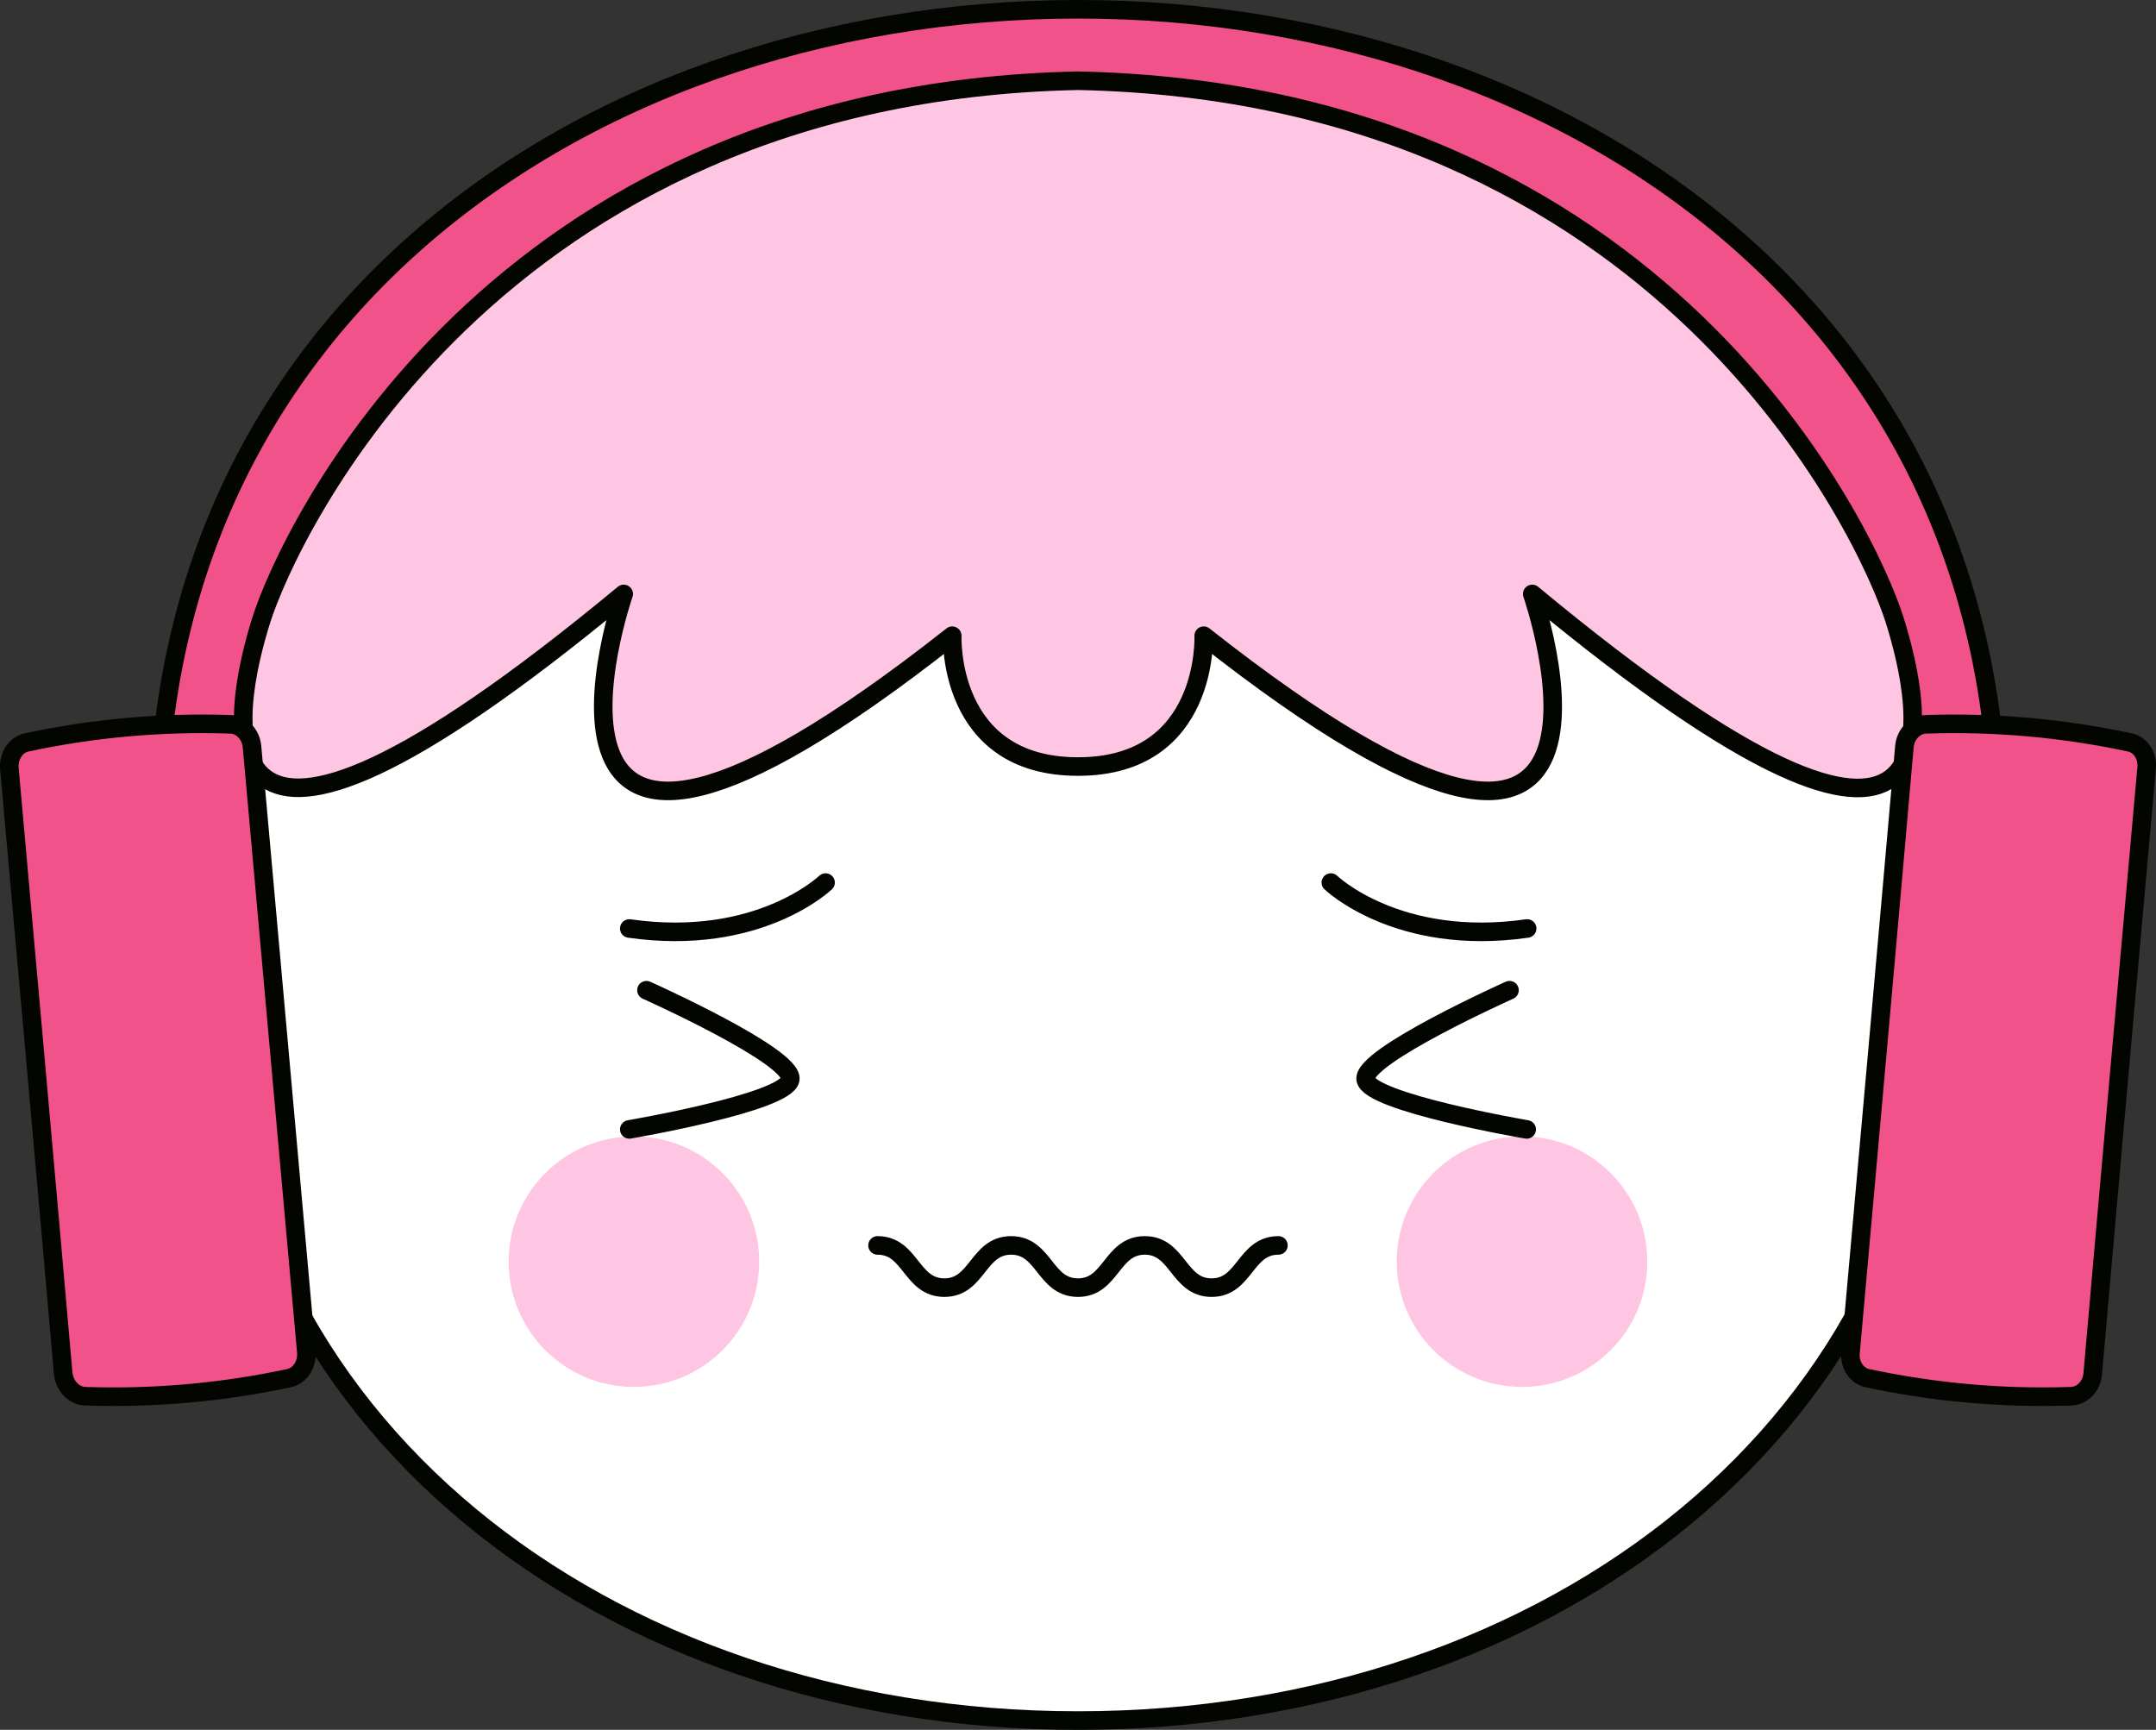 <?xml version="1.0" encoding="UTF-8"?><svg id="Layer_1" xmlns="http://www.w3.org/2000/svg" viewBox="0 0 464.65 372.8"><rect x="0" y="0" width="464.65" height="372.8" fill="#333333" stroke="none"/><path d="m35.12,200.9C22.12,73.5,123.42,2,232.32,2s210.2,71.5,197.2,198.9" fill="#f05289" stroke-width="0"/><path d="m417.72,213.5c0,92.1-83,157.3-185.4,157.3S47.02,305.6,47.02,213.5,130.02,37.5,232.42,37.5s185.3,84,185.3,176h0Z" fill="#fff" stroke-width="0"/><path d="m417.72,213.5c0,92.1-83,157.3-185.4,157.3S47.02,305.6,47.02,213.5,130.02,37.5,232.42,37.5s185.3,84,185.3,176h0Z" fill="none" stroke="#020500" stroke-miterlimit="10" stroke-width="4"/><path d="m35.12,200.9C22.12,73.5,123.42,2,232.32,2s210.2,71.5,197.2,198.9" fill="none" stroke="#020500" stroke-miterlimit="10" stroke-width="4"/><path d="m232.32,17.4c-126.3,2.6-170.2,97.8-176,116.2-6,19.1-17.7,73.8,78.1-5.6,0,0-30.9,89.2,70.8,9,0,0-1.2,28.2,27.1,28.2s27.1-28.2,27.1-28.2c101.7,80.2,70.8-9,70.8-9,95.8,79.5,84.1,24.7,78.1,5.6-5.8-18.4-49.7-113.6-176-116.2Z" fill="#ffc6e4" stroke-width="0"/><path d="m232.32,17.4c-126.3,2.6-170.2,97.8-176,116.2-6,19.1-17.7,73.8,78.1-5.6,0,0-30.9,89.2,70.8,9,0,0-1.2,28.2,27.1,28.2s27.1-28.2,27.1-28.2c101.7,80.2,70.8-9,70.8-9,95.8,79.5,84.1,24.7,78.1,5.6-5.8-18.4-49.7-113.6-176-116.2Z" fill="none" stroke="#020500" stroke-linecap="round" stroke-linejoin="round" stroke-width="4"/><circle cx="328.02" cy="271.9" r="27" fill="#ffc6e4" stroke-width="0"/><circle cx="136.62" cy="271.9" r="27" fill="#ffc6e4" stroke-width="0"/><path d="m18.32,300.9c14.8.5,29.5-.8,44-3.9,2.3-.5,3.9-2.9,3.7-5.6-3.9-43.5-7.8-87-11.7-130.4-.2-2.7-2.2-4.8-4.6-4.9-14.8-.5-29.5.8-44,3.9-2.3.5-3.9,2.9-3.7,5.6,3.9,43.5,7.8,87,11.6,130.4.3,2.7,2.3,4.8,4.7,4.9Z" fill="#f05289" stroke-width="0"/><path d="m18.32,300.9c14.8.5,29.5-.8,44-3.9,2.3-.5,3.9-2.9,3.7-5.6-3.9-43.5-7.8-87-11.7-130.4-.2-2.7-2.2-4.8-4.6-4.9-14.8-.5-29.5.8-44,3.9-2.3.5-3.9,2.9-3.7,5.6,3.9,43.5,7.8,87,11.6,130.4.3,2.7,2.3,4.8,4.7,4.9Z" fill="none" stroke="#020500" stroke-linecap="round" stroke-linejoin="round" stroke-width="4"/><path d="m446.42,300.9c-14.8.5-29.5-.8-44-3.9-2.3-.5-3.9-2.9-3.6-5.6,3.9-43.5,7.8-87,11.6-130.4.2-2.7,2.2-4.8,4.6-4.9,14.8-.5,29.5.8,44,3.9,2.3.5,3.9,2.9,3.6,5.6-3.9,43.5-7.8,87-11.6,130.4-.2,2.7-2.2,4.8-4.6,4.9Z" fill="#f05289" stroke-width="0"/><path d="m446.42,300.9c-14.8.5-29.5-.8-44-3.9-2.3-.5-3.9-2.9-3.6-5.6,3.9-43.5,7.8-87,11.6-130.4.2-2.7,2.2-4.8,4.6-4.9,14.8-.5,29.5.8,44,3.9,2.3.5,3.9,2.9,3.6,5.6-3.9,43.5-7.8,87-11.6,130.4-.2,2.7-2.2,4.8-4.6,4.9Z" fill="none" stroke="#020500" stroke-linecap="round" stroke-linejoin="round" stroke-width="4"/><path d="m329.12,200.1c-27.9,4-42.3-9.9-42.3-9.9" fill="none" stroke="#020500" stroke-linecap="round" stroke-linejoin="round" stroke-width="4"/><path d="m325.32,213.4s-31.7,14.2-31,19.2,34.7,10.8,34.7,10.8" fill="none" stroke="#020500" stroke-linecap="round" stroke-linejoin="round" stroke-width="4"/><path d="m135.62,200.1c27.9,4,42.3-9.9,42.3-9.9" fill="none" stroke="#020500" stroke-linecap="round" stroke-linejoin="round" stroke-width="4"/><path d="m139.32,213.4s31.7,14.2,31,19.2-34.7,10.8-34.7,10.8" fill="none" stroke="#020500" stroke-linecap="round" stroke-linejoin="round" stroke-width="4"/><path d="m189.12,268.4c7.2,0,7.2,9.1,14.4,9.1s7.2-9.1,14.4-9.1,7.2,9.1,14.4,9.1,7.2-9.1,14.4-9.1,7.2,9.1,14.4,9.1,7.2-9.1,14.4-9.1" fill="none" stroke="#020500" stroke-linecap="round" stroke-linejoin="round" stroke-width="4"/></svg>